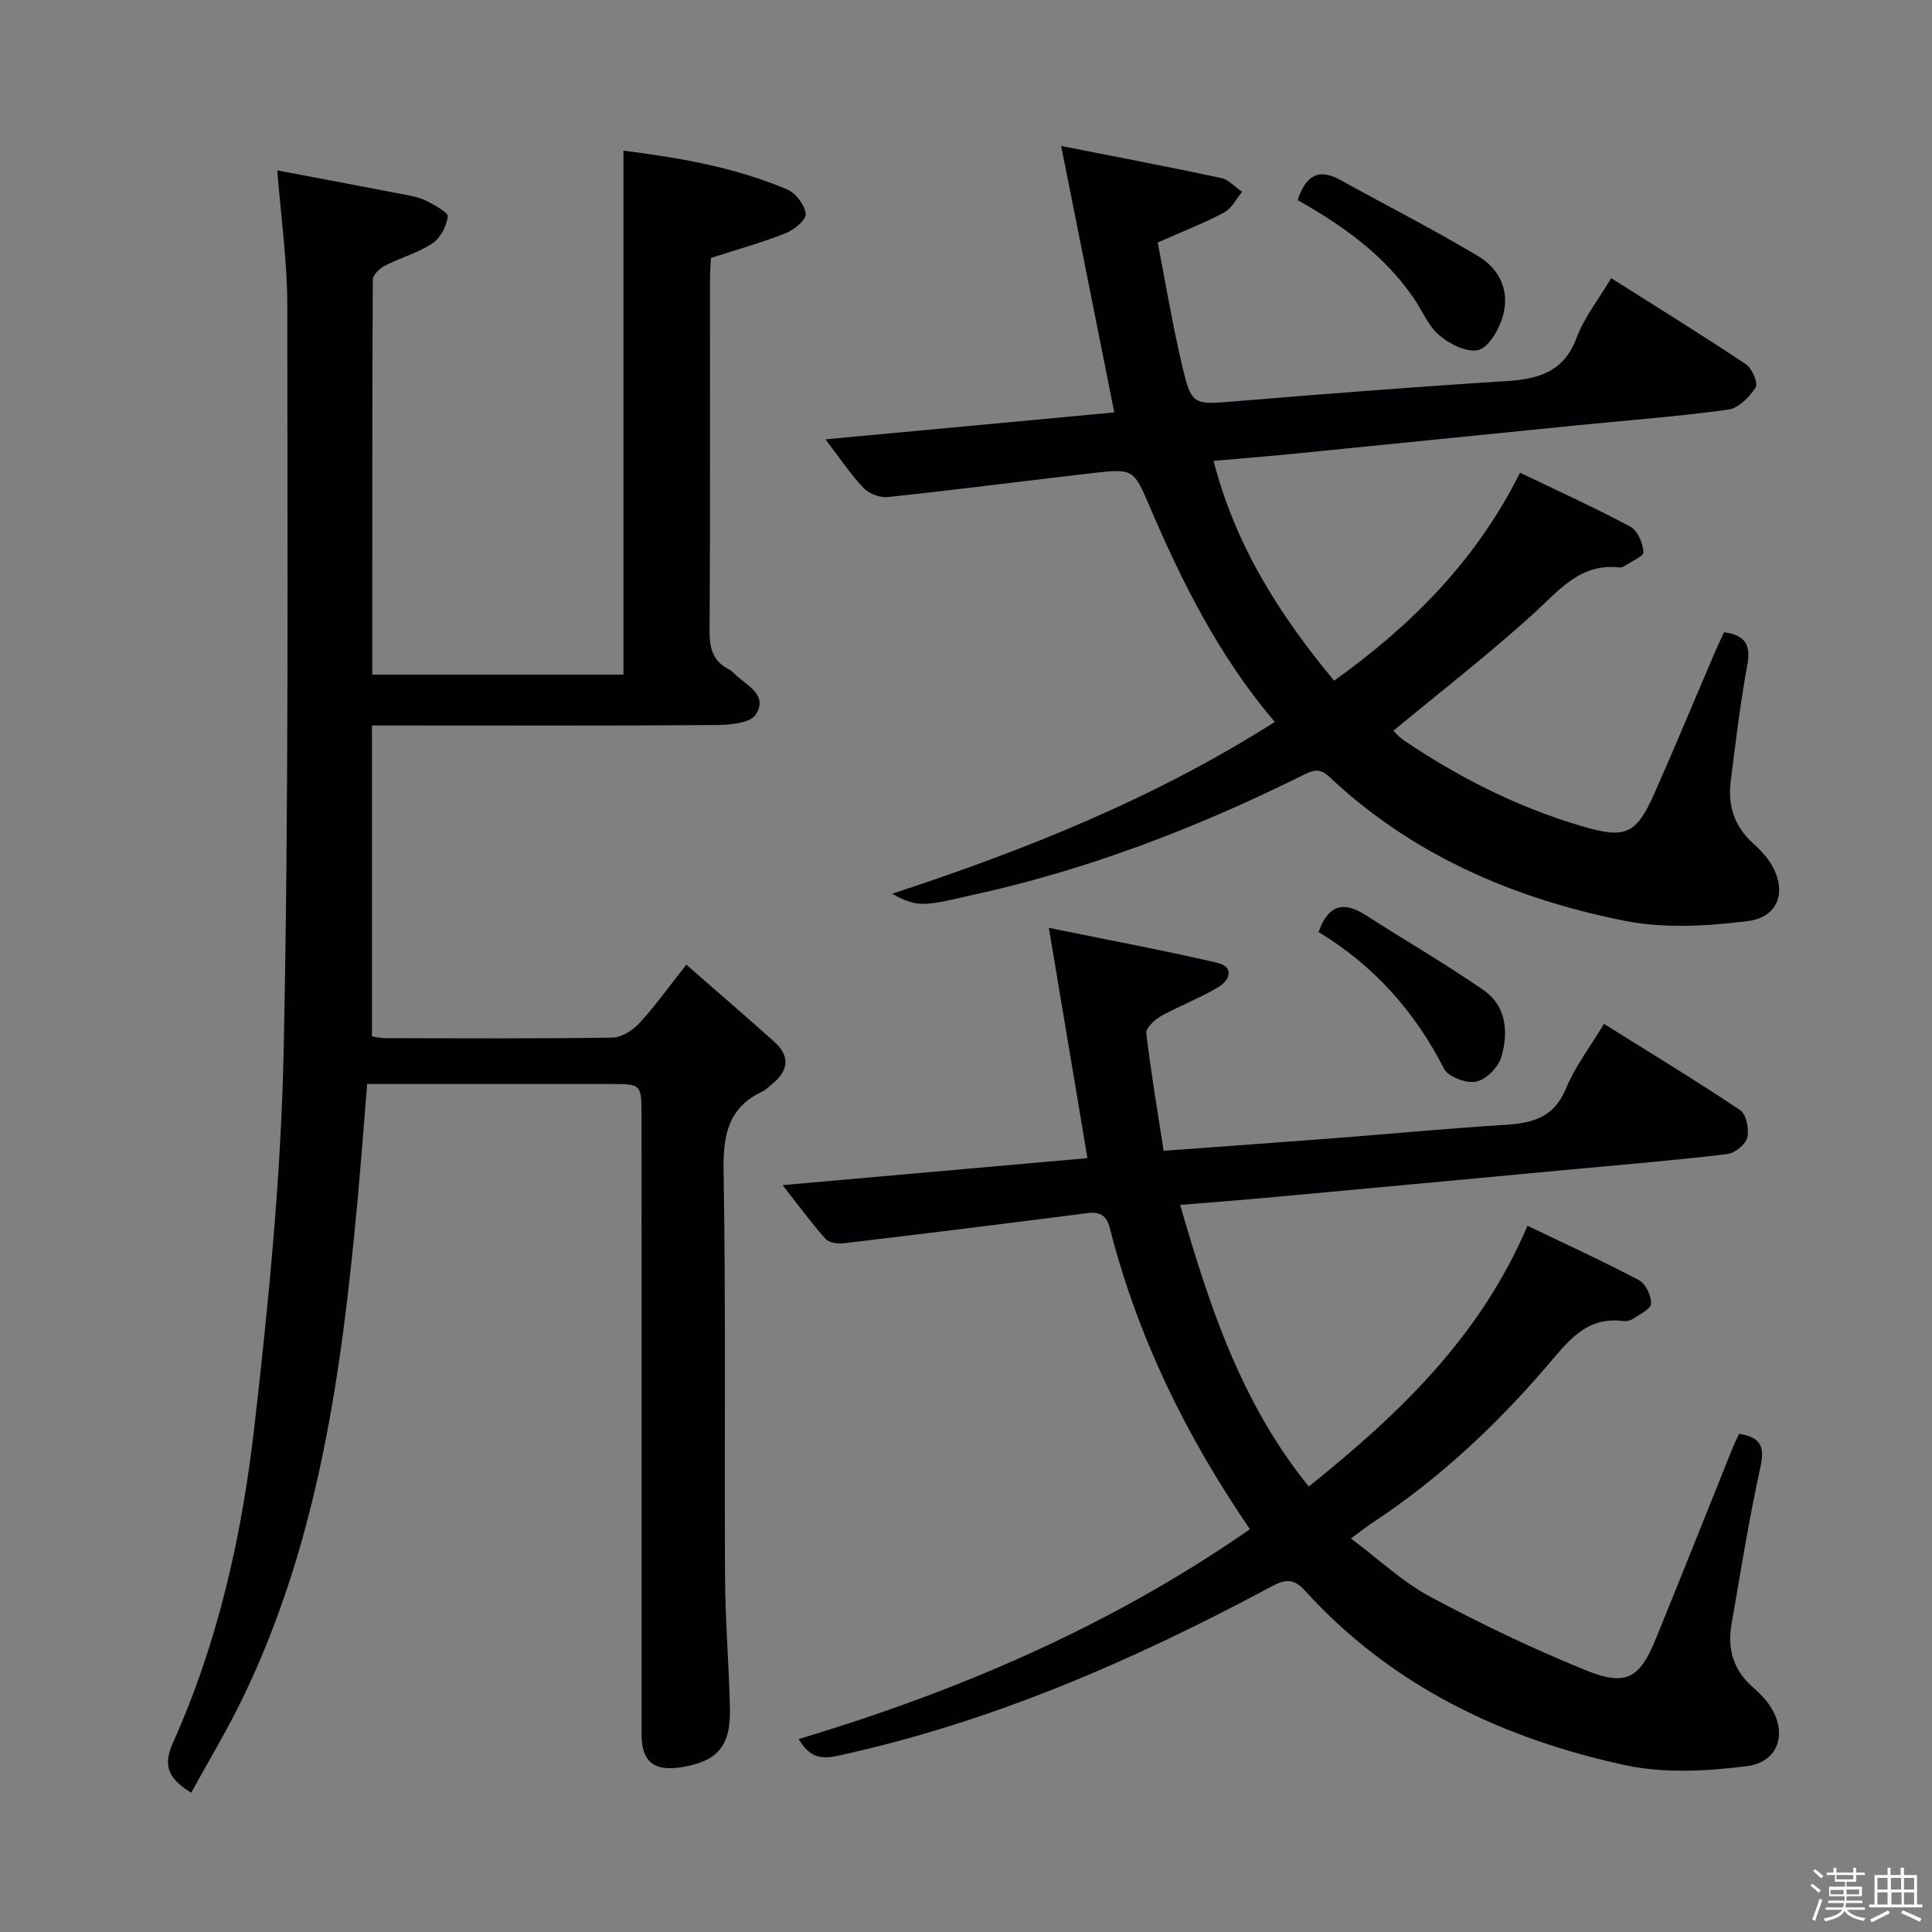 <svg enable-background="new 0 0 400 400" viewBox="0 0 400 400" xmlns="http://www.w3.org/2000/svg"><rect x="0" y="0" width="400" height="400" fill="#808080" stroke="none"/><path d="m374.8 390.4.4-.4c.7.5 1.3 1 1.8 1.4l-.5.5c-.5-.6-1.1-1.1-1.7-1.5zm1 7.3-.6-.3c.5-1.4 1.1-2.8 1.5-4.3.2.1.4.2.6.3-.5 1.3-1 2.8-1.5 4.3zm-.4-10.3.4-.4c.4.3 1 .8 1.7 1.4l-.5.5c-.4-.5-1-1-1.6-1.5zm2.5.3h1.7v-1h.6v1h3.5v-1h.6v1h1.8v.5h-1.8v1.4h-2v1h3.2v2h-3.2v.9h3.3v.5h-3.4c0 .3-.1.6-.1.9h4v.5h-3.7c.7.9 1.9 1.5 3.8 1.7-.1.2-.2.4-.3.6-2.1-.4-3.5-1.1-4-2.1-.4 1-1.8 1.7-4 2.2-.1-.2-.2-.4-.3-.6 2.1-.4 3.4-1 3.8-1.8h-3.4v-.5h3.6c.1-.3.1-.6.2-.9h-3.3v-.5h3.4c0-.3 0-.6 0-.9h-3.2v-2h3.3v-1h-2.1v-1.4h-1.7v-.5zm1.1 3.5v1h2.7c0-.3 0-.4 0-.4 0-.1 0-.2 0-.2 0-.1 0-.2 0-.3h-2.7zm1.2-3v.9h3.5v-.9zm4.7 3h-2.6v.6.4h2.6z" fill="#fcfbfa"/><path d="m393.6 386.7h.6v1.5h2.7v6.1h1.1v.6h-11v-.6h1.1v-6.1h2.7v-1.5h.6v1.5h2.1v-1.5zm-2.7 8.8.4.6c-1.2.6-2.5 1.3-3.8 1.9-.1-.2-.2-.4-.3-.6 1.2-.6 2.5-1.2 3.7-1.9zm-2.2-6.7v2.4h2.1v-2.4zm0 3v2.5h2.1v-2.5zm2.8-3v2.4h2.1v-2.4zm.1 3v2.5h2.1v-2.5h-2.2zm5.9 6.1c-1.4-.7-2.7-1.3-3.9-1.8l.3-.6c1.5.6 2.7 1.2 3.9 1.7zm-1.2-9.1h-2.1v2.4h2.1zm-2.1 3v2.5h2.1v-2.5z" fill="#fcfbfa"/><g fill="#010104"><path d="m39.59 371.15c-5-3.01-5.82-5.81-3.76-10.4 9.35-20.78 14.26-42.9 16.83-65.33 2.97-25.89 5.53-51.95 6.07-77.98 1.08-51.44.76-102.91.75-154.37 0-8.91-1.29-17.82-2.07-27.79 9 1.7 17.89 3.37 26.77 5.09 1.46.28 2.98.61 4.27 1.3 1.62.87 4.37 2.31 4.26 3.19-.26 2-1.55 4.45-3.2 5.54-3.01 1.98-6.65 2.97-9.89 4.64-1.06.55-2.44 1.9-2.44 2.89-.13 27.13-.11 54.26-.11 81.74h52.01c0-36.02 0-72.04 0-108.48 11.2 1.43 22.9 3.35 33.91 8.04 1.77.75 3.62 3.2 3.83 5.05.14 1.2-2.4 3.31-4.14 4-4.88 1.93-9.96 3.34-15.48 5.12-.05 1.02-.2 2.64-.2 4.26-.01 24.33.06 48.65-.09 72.98-.02 3.5.63 6.16 3.84 7.85.44.23.85.54 1.2.9 2.4 2.47 7.23 4.33 4.52 8.56-1.14 1.78-5.4 2.13-8.24 2.16-21.66.17-43.32.09-64.98.09-1.81 0-3.62 0-6.24 0v64.37c.57.08 1.66.37 2.76.37 15.66.03 31.33.12 46.98-.11 1.9-.03 4.21-1.47 5.58-2.95 3.25-3.51 6.04-7.44 9.76-12.15 6.29 5.49 12.29 10.65 18.18 15.92 3.6 3.22 2.82 6.28-.71 9.04-.53.41-.98.96-1.57 1.23-7.23 3.32-8.31 9.06-8.18 16.53.48 27.98.14 55.98.3 83.97.05 9.14.82 18.28 1.02 27.42.17 7.75-2.69 10.93-10.26 12.07-5.55.84-8.04-1.25-8.04-6.82-.01-42.65 0-85.31-.01-127.96 0-6.69-.01-6.7-6.46-6.7-16.48-.01-32.97 0-50.34 0-.66 8-1.24 15.85-1.96 23.69-3.26 35.67-8.05 71.01-23.95 103.74-3.16 6.49-6.92 12.72-10.52 19.29z"/><path d="m165.36 360.05c33.49-10.03 64.89-23.61 93.42-43.44-13.25-19.38-23.3-39.87-29.01-62.37-.64-2.53-1.97-3.42-4.61-3.08-16.8 2.16-33.61 4.24-50.42 6.24-1.25.15-3.09-.09-3.82-.9-2.96-3.31-5.59-6.92-8.89-11.13 21.39-1.9 41.96-3.72 63.11-5.59-2.6-15.54-5.16-30.8-7.99-47.68 12.37 2.53 23.67 4.63 34.85 7.23 3.63.84 2.6 3.64.28 5.03-3.82 2.28-8.06 3.87-11.96 6.04-1.3.73-3.11 2.46-2.99 3.53.94 8.01 2.3 15.96 3.59 24.33 12.32-.91 23.91-1.73 35.5-2.62 11.77-.91 23.52-2.03 35.3-2.76 5.61-.35 10.03-1.54 12.48-7.48 1.87-4.54 4.97-8.58 7.88-13.42 9.57 5.99 19.02 11.72 28.2 17.86 1.27.85 1.9 3.93 1.48 5.65-.35 1.44-2.56 3.26-4.12 3.45-10.56 1.26-21.16 2.14-31.75 3.13-20.68 1.93-41.35 3.86-62.03 5.76-6.4.59-12.8 1.08-19.52 1.63 6.06 20.96 12.62 41.02 26.63 58.3 18.67-14.95 35.51-31 45.28-53.98 8.01 3.85 15.67 7.35 23.11 11.28 1.38.73 2.55 3.25 2.47 4.88-.06 1.12-2.4 2.19-3.81 3.15-.51.35-1.31.5-1.93.42-7.85-1.03-11.67 4.5-15.98 9.51-10.58 12.3-22.36 23.29-35.95 32.24-1.21.8-2.35 1.71-4.46 3.27 5.8 4.34 10.68 8.98 16.4 12.05 10.5 5.63 21.31 10.81 32.35 15.28 8.2 3.32 11.06 1.57 14.32-6.43 5.39-13.23 10.67-26.51 16-39.77.36-.9.81-1.76 1.29-2.8 4.23.66 5.4 2.39 4.44 6.77-2.38 10.85-4.14 21.85-6.03 32.8-.85 4.9.39 9.22 4.19 12.66 1.23 1.11 2.49 2.26 3.45 3.59 4.12 5.69 2.42 12.1-4.44 12.98-8.26 1.05-17.08 1.54-25.12-.19-25.52-5.5-48.48-16.43-66.39-36.16-2.46-2.71-4.21-2.29-7.16-.71-28.51 15.26-57.96 28.1-89.78 34.96-3.61.78-5.78.01-7.86-3.51z"/><path d="m263.93 149.47c-11.42-13.41-19.1-28.69-25.85-44.48-3.4-7.93-3.33-8.03-12.24-7-14.01 1.62-27.99 3.43-42.01 4.92-1.62.17-3.89-.67-5.02-1.86-2.7-2.84-4.9-6.16-7.91-10.09 20.48-1.91 40.07-3.73 59.8-5.57-3.6-18.05-7.17-35.96-11-55.17 12.1 2.39 22.64 4.39 33.13 6.64 1.58.34 2.9 1.88 4.34 2.86-1.22 1.46-2.16 3.44-3.72 4.27-4.08 2.18-8.44 3.86-13.76 6.22 1.58 8.09 3 16.69 4.98 25.15 2.04 8.69 2.26 8.45 11.38 7.7 18.55-1.53 37.11-2.98 55.69-4.15 6.68-.42 11.98-1.8 14.66-8.94 1.6-4.28 4.6-8.03 7.18-12.38 9.46 5.99 18.78 11.74 27.89 17.82 1.28.85 2.58 3.94 2.02 4.81-1.28 1.98-3.55 4.3-5.68 4.59-10.37 1.42-20.82 2.2-31.24 3.24-19.34 1.93-38.68 3.91-58.03 5.83-5.59.56-11.19 1-17.28 1.54 4.51 17.56 13.68 31.94 24.96 45.51 15.94-11.43 29.34-24.77 38.49-43.06 7.78 3.74 15.44 7.22 22.85 11.18 1.49.8 2.58 3.4 2.71 5.25.06.88-2.56 1.96-3.99 2.92-.26.18-.65.29-.95.26-8.21-.93-12.58 4.8-17.87 9.61-9.22 8.36-19.09 16.01-28.98 24.21.35.33 1.16 1.29 2.16 1.96 11.34 7.69 23.46 13.81 36.62 17.72 9.27 2.76 11.44 1.89 15.26-6.7 4.32-9.72 8.38-19.56 12.57-29.34.58-1.34 1.22-2.66 1.86-4.04 4.45.6 5.57 2.65 4.8 6.85-1.47 8-2.43 16.09-3.44 24.17-.61 4.9.81 9.19 4.57 12.61 1.22 1.11 2.43 2.3 3.35 3.65 3.93 5.75 2.36 11.67-4.37 12.52-8.43 1.06-17.37 1.57-25.61-.08-22.8-4.57-43.81-13.55-61.04-29.8-2.15-2.03-3.68-1.21-5.69-.21-21.95 10.89-44.7 19.61-68.71 24.81-3.07.67-6.15 1.53-9.26 1.71-2.26.12-4.57-.75-6.86-2.09 27.77-9.1 54.41-19.78 79.24-35.57z"/><path d="m268.66 41.43c1.65-4.94 4.22-6.71 8.74-4.22 9.55 5.27 19.28 10.24 28.64 15.82 4.64 2.77 6.73 7.59 4.95 12.95-.84 2.55-2.89 6.03-4.97 6.5-2.39.53-5.9-1.24-8.03-3.06-2.31-1.96-3.55-5.16-5.34-7.76-6.08-8.85-14.56-14.92-23.99-20.23z"/><path d="m272.99 192.97c2.13-5.98 5.44-6.27 9.8-3.48 8.08 5.18 16.39 10.01 24.29 15.45 4.88 3.36 5.26 8.85 3.72 14-.63 2.1-3.17 4.61-5.21 5.01-2.03.39-5.77-1-6.63-2.7-6.07-11.88-14.56-21.39-25.97-28.28z"/></g></svg>